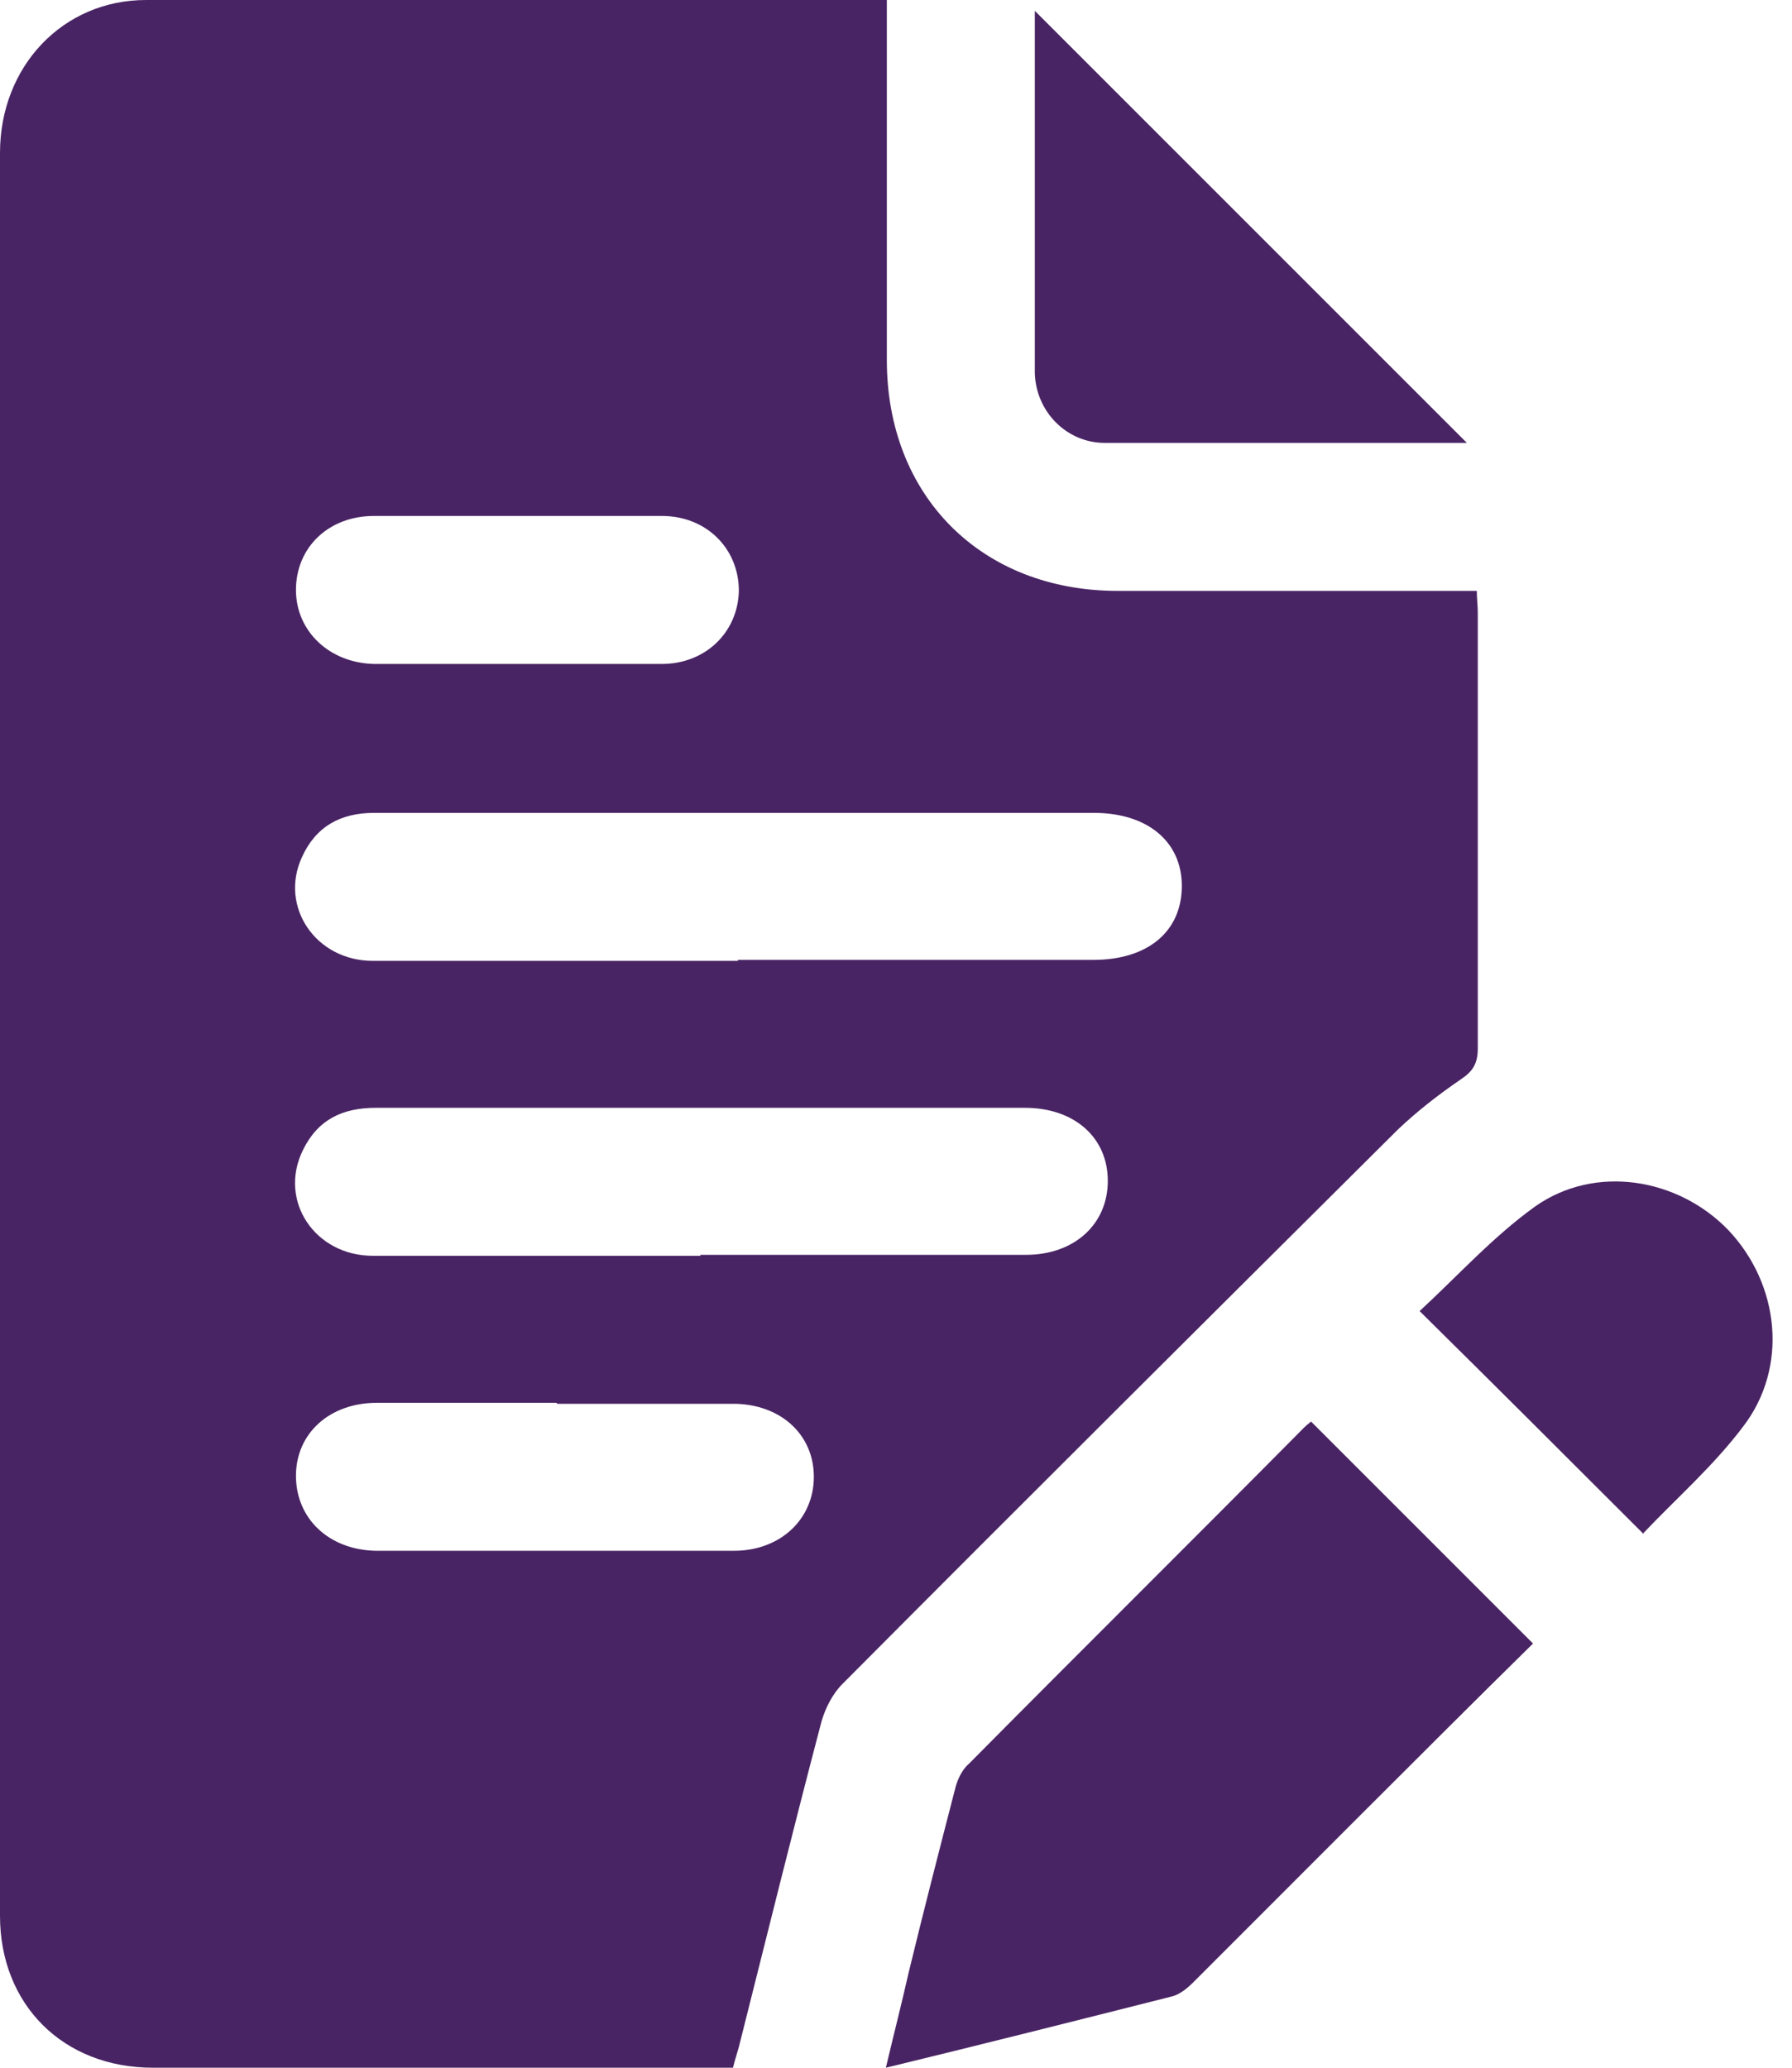 <svg width="26" height="30" viewBox="0 0 26 30" fill="none" xmlns="http://www.w3.org/2000/svg">
<path d="M12.867 0.014V0.401C12.867 2.004 12.867 3.621 12.867 5.224C12.867 7.199 14.241 8.573 16.217 8.573C17.82 8.573 19.437 8.573 21.04 8.573C21.155 8.573 21.283 8.573 21.427 8.573C21.427 8.688 21.441 8.788 21.441 8.888C21.441 10.992 21.441 13.111 21.441 15.215C21.441 15.429 21.369 15.544 21.198 15.658C20.883 15.873 20.568 16.116 20.282 16.388C17.591 19.065 14.9 21.741 12.223 24.432C12.08 24.575 11.98 24.776 11.923 24.962C11.508 26.536 11.121 28.11 10.72 29.699C10.692 29.799 10.663 29.885 10.635 30C10.534 30 10.448 30 10.363 30C7.643 30 4.938 30 2.219 30C0.916 30 0 29.084 0 27.796C0 19.265 0 10.735 0 2.219C0 0.959 0.916 0 2.118 0C5.654 0 9.175 0 12.71 0C12.739 0 12.781 0 12.867 0V0.014ZM10.706 13.927C12.424 13.927 14.141 13.927 15.859 13.927C16.66 13.927 17.147 13.511 17.147 12.853C17.147 12.209 16.646 11.794 15.873 11.794C14.041 11.794 12.209 11.794 10.377 11.794C8.731 11.794 7.071 11.794 5.425 11.794C4.938 11.794 4.58 11.994 4.38 12.438C4.051 13.154 4.58 13.941 5.41 13.941C7.171 13.941 8.931 13.941 10.706 13.941V13.927ZM10.162 18.206C11.737 18.206 13.311 18.206 14.886 18.206C15.587 18.206 16.073 17.762 16.073 17.133C16.073 16.503 15.587 16.073 14.871 16.073C13.826 16.073 12.796 16.073 11.751 16.073C9.647 16.073 7.557 16.073 5.453 16.073C4.967 16.073 4.609 16.245 4.394 16.689C4.036 17.419 4.566 18.22 5.41 18.22C6.999 18.22 8.573 18.22 10.162 18.22V18.206ZM8.073 20.353C7.199 20.353 6.326 20.353 5.468 20.353C4.781 20.353 4.294 20.797 4.294 21.412C4.294 22.028 4.766 22.486 5.453 22.5C7.185 22.5 8.917 22.5 10.649 22.5C11.322 22.5 11.808 22.042 11.808 21.426C11.808 20.811 11.322 20.367 10.635 20.367C9.79 20.367 8.931 20.367 8.087 20.367L8.073 20.353ZM7.5 9.633C8.201 9.633 8.903 9.633 9.604 9.633C10.234 9.633 10.706 9.175 10.72 8.573C10.72 7.958 10.248 7.486 9.604 7.486C8.216 7.486 6.813 7.486 5.425 7.486C4.766 7.486 4.294 7.944 4.294 8.559C4.294 9.16 4.781 9.618 5.425 9.633C6.112 9.633 6.813 9.633 7.5 9.633Z" fill="#492464"/>
<path d="M22.243 23.845C21.398 24.676 20.554 25.52 19.709 26.364C18.908 27.166 18.12 27.953 17.319 28.755C17.233 28.841 17.119 28.941 16.99 28.969C15.63 29.313 14.27 29.656 12.853 30C12.968 29.513 13.082 29.07 13.182 28.626C13.397 27.738 13.626 26.851 13.855 25.964C13.884 25.835 13.955 25.677 14.056 25.592C15.673 23.96 17.305 22.343 18.922 20.711C18.965 20.668 19.008 20.639 19.022 20.625C20.096 21.698 21.14 22.743 22.228 23.831L22.243 23.845Z" fill="#492464"/>
<path d="M21.283 6.426C19.566 6.426 17.791 6.426 16.03 6.426C15.472 6.426 15.028 5.968 15.014 5.41C15.014 3.635 15.014 1.86 15.014 0.157C17.09 2.233 19.194 4.337 21.283 6.426Z" fill="#492464"/>
<path d="M23.846 22.256C22.758 21.169 21.699 20.11 20.597 19.022C21.141 18.521 21.656 17.948 22.272 17.505C23.145 16.889 24.347 17.09 25.077 17.848C25.821 18.635 25.95 19.838 25.292 20.696C24.862 21.269 24.304 21.756 23.832 22.256H23.846Z" fill="#492464"/>
</svg>
